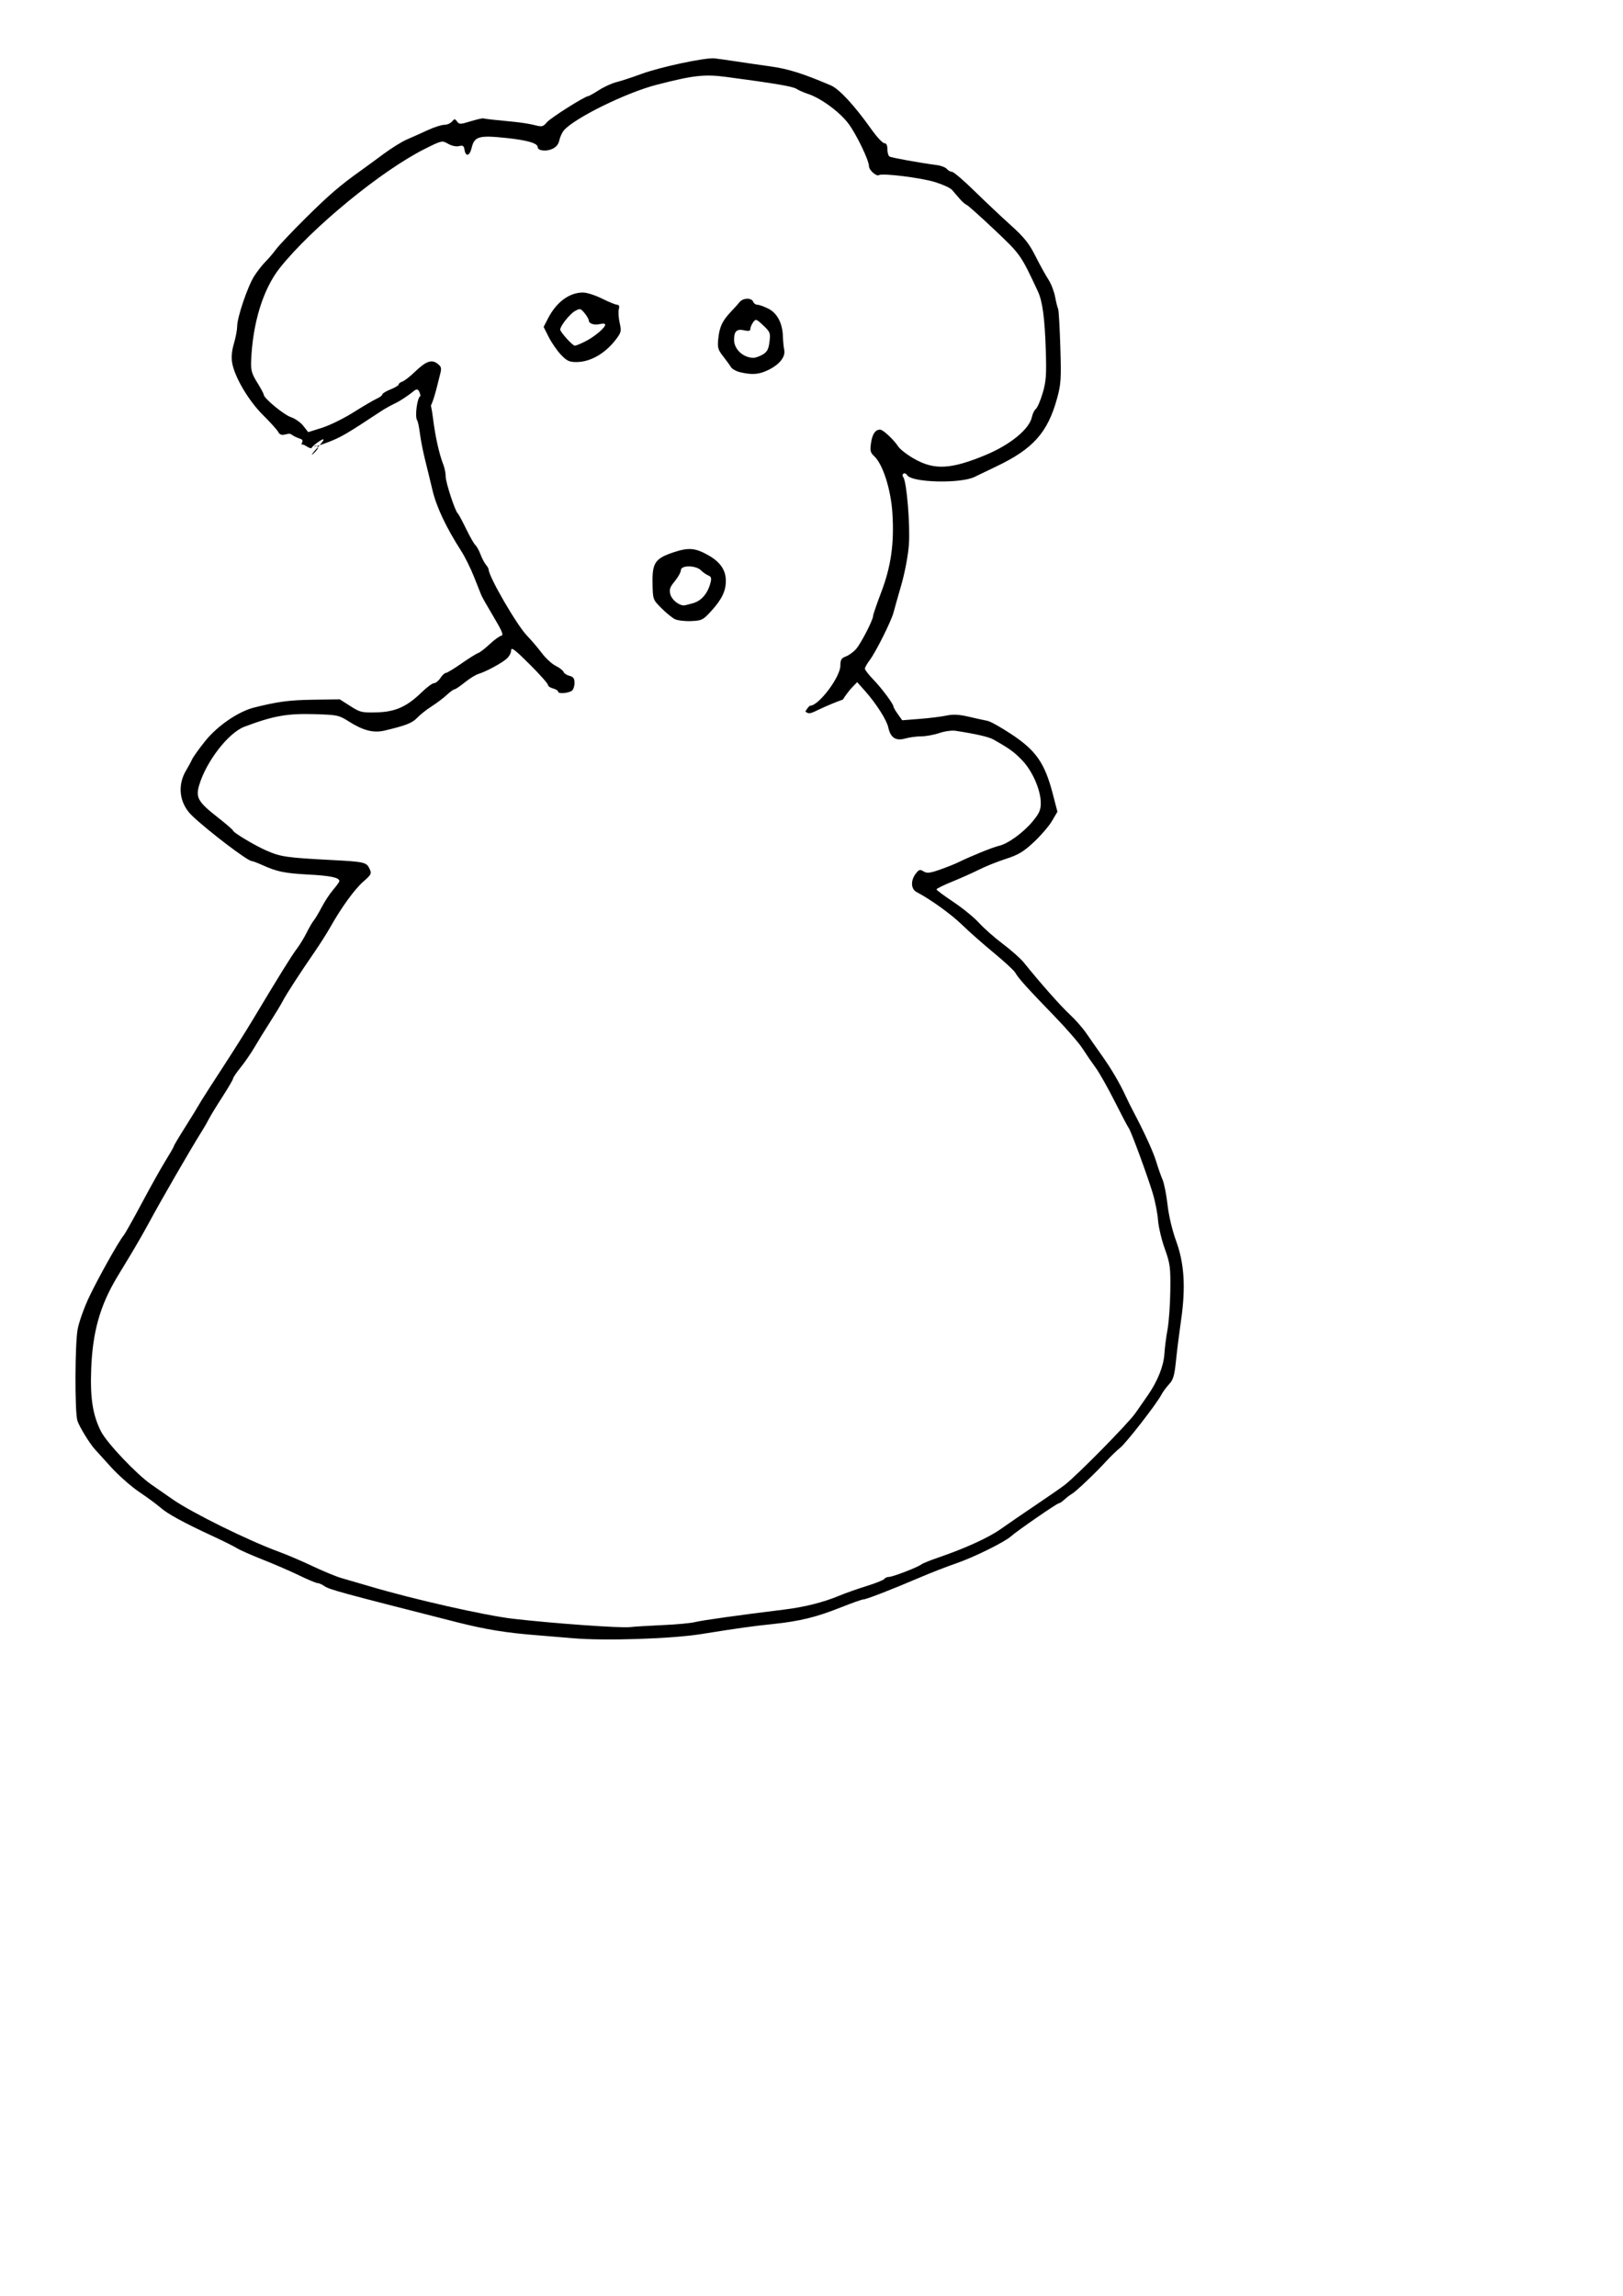 <?xml version="1.0" encoding="UTF-8" standalone="no"?>
<!-- Created with Inkscape (http://www.inkscape.org/) -->

<svg
   width="210mm"
   height="297mm"
   viewBox="0 0 210 297"
   version="1.1"
   id="svg2531"
   xmlns="http://www.w3.org/2000/svg"
   xmlns:svg="http://www.w3.org/2000/svg">
  <defs
     id="defs2528" />
  <g
     id="layer1">
    <path
       id="path1515"
       style="fill:#000000;stroke-width:0.265"
       d="m 74.205,211.937 c -1.455,-0.127 -3.479,-0.295 -4.498,-0.373 -4.213,-0.325 -6.829,-0.749 -10.716,-1.737 -15.04,-3.825 -16.379,-4.19 -17.035,-4.65 -0.3,-0.21 -0.694,-0.382 -0.875,-0.382 -0.181,0 -1.256,-0.449 -2.389,-0.998 -1.132,-0.549 -3.25,-1.467 -4.705,-2.039 -1.455,-0.573 -2.943,-1.23 -3.307,-1.461 -0.364,-0.231 -1.793,-0.943 -3.175,-1.583 -3.717,-1.72 -5.855,-2.887 -6.747,-3.683 -0.437,-0.389 -1.659,-1.289 -2.716,-2 -1.057,-0.711 -2.724,-2.18 -3.704,-3.266 -0.98,-1.086 -1.906,-2.107 -2.056,-2.269 -0.673,-0.726 -2.069,-3.013 -2.274,-3.726 -0.342,-1.188 -0.317,-9.847 0.035,-11.792 0.17,-0.941 0.848,-2.842 1.507,-4.225 1.191,-2.497 3.816,-7.178 4.452,-7.938 0.183,-0.218 1.253,-2.123 2.379,-4.233 1.126,-2.11 2.508,-4.578 3.072,-5.484 0.564,-0.906 1.026,-1.713 1.026,-1.792 0,-0.08 0.506,-0.945 1.124,-1.923 0.618,-0.978 1.303,-2.076 1.521,-2.441 0.218,-0.365 0.635,-1.06 0.926,-1.545 0.291,-0.485 1.553,-2.449 2.805,-4.366 1.252,-1.916 2.978,-4.655 3.836,-6.086 3.528,-5.88 5.037,-8.311 5.698,-9.181 0.384,-0.505 0.963,-1.453 1.288,-2.108 0.325,-0.655 0.742,-1.369 0.927,-1.587 0.185,-0.218 0.646,-0.992 1.024,-1.72 0.378,-0.728 1.046,-1.74 1.484,-2.249 0.438,-0.509 0.797,-1.011 0.797,-1.115 0.002,-0.453 -1.126,-0.694 -3.968,-0.846 -3.13,-0.168 -4.08,-0.363 -6.016,-1.237 -0.617,-0.278 -1.224,-0.506 -1.35,-0.506 -0.529,0 -5.677,-3.915 -7.724,-5.873 -1.655,-1.583 -1.951,-3.923 -0.747,-5.9 0.266,-0.437 0.598,-1.053 0.737,-1.368 0.139,-0.315 0.907,-1.388 1.706,-2.384 1.582,-1.972 4.279,-3.823 6.318,-4.335 3.086,-0.775 4.576,-0.972 7.698,-1.016 l 3.4,-0.048 1.36,0.87 c 1.27,0.813 1.497,0.867 3.423,0.815 2.414,-0.065 3.892,-0.728 5.839,-2.621 0.656,-0.638 1.367,-1.16 1.578,-1.16 0.212,0 0.58,-0.298 0.818,-0.661 0.238,-0.364 0.557,-0.661 0.707,-0.661 0.151,0 1.051,-0.544 2.002,-1.208 0.951,-0.664 1.926,-1.277 2.168,-1.36 0.242,-0.084 0.916,-0.601 1.498,-1.149 0.582,-0.548 1.252,-1.037 1.488,-1.087 0.345,-0.073 0.151,-0.559 -0.99,-2.472 -0.781,-1.31 -1.49,-2.56 -1.577,-2.778 -0.087,-0.218 -0.512,-1.29 -0.946,-2.381 -0.434,-1.091 -1.17,-2.58 -1.637,-3.307 -1.99,-3.105 -3.231,-5.739 -3.756,-7.974 -0.234,-0.999 -0.651,-2.709 -0.925,-3.8 -0.274,-1.091 -0.579,-2.639 -0.678,-3.44 -0.098,-0.8 -0.26,-1.574 -0.36,-1.72 -0.331,-0.484 0.009,-2.995 0.427,-3.155 0.932,-0.358 1.292,0.274 1.616,2.84 0.313,2.478 0.796,4.644 1.358,6.087 0.159,0.41 0.29,1.087 0.29,1.506 0,0.756 1.232,4.508 1.563,4.761 0.095,0.073 0.577,0.966 1.071,1.984 0.494,1.019 1.037,1.971 1.208,2.117 0.17,0.146 0.467,0.681 0.659,1.191 0.192,0.509 0.508,1.114 0.702,1.344 0.194,0.23 0.353,0.504 0.353,0.61 0,0.921 3.66,7.232 4.984,8.593 0.533,0.548 1.386,1.55 1.896,2.226 0.509,0.676 1.32,1.422 1.802,1.657 0.482,0.235 0.937,0.586 1.011,0.781 0.074,0.194 0.424,0.426 0.778,0.514 0.493,0.124 0.642,0.337 0.642,0.918 0,0.416 -0.149,0.865 -0.331,0.997 -0.468,0.341 -1.786,0.441 -1.786,0.136 0,-0.14 -0.298,-0.33 -0.661,-0.421 -0.364,-0.091 -0.661,-0.301 -0.661,-0.466 0,-0.165 -1.072,-1.367 -2.381,-2.672 -1.916,-1.909 -2.381,-2.258 -2.381,-1.788 0,0.321 -0.268,0.814 -0.595,1.096 -0.695,0.597 -2.686,1.666 -3.638,1.952 -0.364,0.109 -1.158,0.601 -1.764,1.093 -0.607,0.492 -1.203,0.894 -1.326,0.894 -0.123,0 -0.575,0.327 -1.005,0.728 -0.43,0.4 -1.315,1.067 -1.966,1.482 -0.651,0.415 -1.489,1.078 -1.861,1.474 -0.637,0.678 -1.447,0.996 -4.222,1.656 -1.434,0.341 -2.773,-0.004 -4.649,-1.196 -1.249,-0.794 -1.471,-0.841 -4.366,-0.928 -3.581,-0.107 -5.354,0.208 -9.109,1.62 -2.075,0.78 -4.928,4.456 -5.858,7.547 -0.484,1.61 -0.158,2.182 2.372,4.164 1.103,0.864 2.005,1.644 2.005,1.735 0,0.236 2.825,1.929 4.272,2.56 1.92,0.837 2.565,0.931 8.56,1.247 4.147,0.219 4.436,0.285 4.822,1.109 0.303,0.648 0.251,0.757 -0.819,1.699 -1.132,0.996 -2.848,3.37 -4.284,5.928 -0.409,0.728 -1.317,2.156 -2.019,3.175 -1.927,2.797 -3.653,5.463 -4.111,6.35 -0.226,0.437 -0.959,1.647 -1.629,2.69 -0.67,1.043 -1.576,2.511 -2.013,3.262 -0.437,0.751 -1.24,1.92 -1.786,2.597 -0.546,0.677 -0.992,1.334 -0.992,1.46 0,0.126 -0.627,1.2 -1.393,2.386 -0.766,1.186 -1.541,2.455 -1.721,2.819 -0.18,0.364 -0.595,1.085 -0.922,1.604 -1.449,2.3 -5.267,8.91 -6.944,12.022 -0.549,1.019 -1.611,2.864 -2.36,4.101 -0.749,1.237 -1.504,2.487 -1.679,2.778 -2.191,3.656 -3.147,7.048 -3.334,11.817 -0.149,3.814 0.193,5.998 1.27,8.124 0.749,1.477 4.592,5.534 6.5,6.859 0.655,0.455 1.905,1.324 2.778,1.93 2.512,1.744 9.814,5.343 13.758,6.781 1.019,0.371 2.983,1.212 4.366,1.868 1.382,0.656 3.049,1.343 3.704,1.526 0.655,0.183 2.262,0.652 3.572,1.042 5.674,1.692 14.992,3.802 18.653,4.226 5.197,0.601 13.821,1.216 15.105,1.078 0.642,-0.069 2.579,-0.188 4.305,-0.263 1.726,-0.076 3.571,-0.248 4.101,-0.384 0.891,-0.227 5.815,-0.918 11.547,-1.62 2.634,-0.322 5.139,-0.954 7.148,-1.802 0.725,-0.306 2.296,-0.861 3.491,-1.233 1.195,-0.372 2.244,-0.792 2.331,-0.933 0.087,-0.141 0.35,-0.256 0.585,-0.256 0.487,0 3.757,-1.261 4.205,-1.622 0.163,-0.131 1.116,-0.519 2.117,-0.86 3.51,-1.198 6.597,-2.606 8.17,-3.726 0.873,-0.621 2.928,-2.031 4.565,-3.132 1.638,-1.101 3.305,-2.258 3.704,-2.571 1.66,-1.3 8.209,-7.954 9.134,-9.279 0.55,-0.788 1.288,-1.85 1.641,-2.359 1.219,-1.761 2.012,-3.74 2.106,-5.259 0.051,-0.818 0.235,-2.262 0.411,-3.207 0.175,-0.946 0.337,-3.208 0.359,-5.027 0.037,-3.028 -0.024,-3.486 -0.718,-5.424 -0.417,-1.164 -0.81,-2.831 -0.873,-3.704 -0.063,-0.873 -0.367,-2.421 -0.674,-3.44 -0.703,-2.33 -2.833,-8.114 -3.117,-8.467 -0.118,-0.146 -0.935,-1.699 -1.817,-3.451 -0.882,-1.753 -1.993,-3.717 -2.47,-4.366 -0.477,-0.648 -1.24,-1.76 -1.695,-2.471 -0.455,-0.711 -2.123,-2.629 -3.707,-4.262 -3.422,-3.529 -4.612,-4.851 -4.985,-5.537 -0.152,-0.28 -1.407,-1.44 -2.79,-2.58 -1.382,-1.139 -3.228,-2.769 -4.101,-3.621 -1.389,-1.356 -4.054,-3.276 -5.887,-4.241 -0.736,-0.387 -0.784,-1.49 -0.103,-2.375 0.414,-0.538 0.553,-0.579 1.008,-0.295 0.436,0.273 0.799,0.235 2.094,-0.217 0.861,-0.301 1.923,-0.722 2.359,-0.936 1.685,-0.825 4.533,-1.981 5.292,-2.147 1.155,-0.253 3.176,-1.717 4.378,-3.172 0.851,-1.03 1.046,-1.472 1.046,-2.377 0,-1.669 -1.093,-4.168 -2.421,-5.537 -1.049,-1.081 -1.598,-1.477 -3.696,-2.668 -0.612,-0.347 -2.198,-0.713 -4.921,-1.134 -0.468,-0.072 -1.412,0.06 -2.098,0.293 -0.686,0.234 -1.731,0.425 -2.324,0.426 -0.593,0 -1.535,0.128 -2.094,0.284 -1.218,0.338 -1.888,-0.104 -2.177,-1.437 -0.21,-0.969 -1.557,-3.081 -3.007,-4.715 l -1.016,-1.144 -0.642,0.661 c -0.353,0.364 -0.895,1.078 -1.204,1.587 -4.099,1.502 -4.106,2.164 -4.86,1.55 0.236,-0.414 0.522,-0.754 0.638,-0.755 1.11,-0.009 3.892,-3.716 3.892,-5.186 0,-0.754 0.127,-0.962 0.728,-1.189 0.4,-0.151 0.999,-0.595 1.33,-0.986 0.648,-0.764 2.175,-3.741 2.175,-4.24 0,-0.166 0.471,-1.542 1.048,-3.058 1.274,-3.352 1.695,-6.301 1.454,-10.202 -0.19,-3.085 -1.226,-6.347 -2.351,-7.403 -0.515,-0.484 -0.57,-0.721 -0.411,-1.77 0.172,-1.133 0.562,-1.684 1.186,-1.675 0.364,0.005 1.754,1.305 2.311,2.162 0.253,0.388 1.217,1.13 2.142,1.647 2.583,1.445 4.706,1.325 9.15,-0.513 3.227,-1.335 5.711,-3.375 6.026,-4.949 0.08,-0.401 0.309,-0.864 0.509,-1.03 0.2,-0.166 0.596,-1.091 0.882,-2.056 0.443,-1.499 0.501,-2.315 0.397,-5.592 -0.131,-4.105 -0.422,-6.268 -1.015,-7.541 -2.219,-4.759 -2.235,-4.782 -5.64,-7.999 -1.812,-1.712 -3.434,-3.161 -3.604,-3.219 -0.17,-0.058 -0.574,-0.416 -0.898,-0.794 -0.324,-0.378 -0.763,-0.889 -0.977,-1.135 -0.213,-0.246 -1.199,-0.698 -2.189,-1.004 -1.83,-0.566 -6.815,-1.183 -7.273,-0.9 -0.321,0.199 -1.276,-0.657 -1.276,-1.143 0,-0.76 -1.592,-4.074 -2.635,-5.486 -1.124,-1.522 -3.578,-3.328 -5.279,-3.885 -0.522,-0.171 -1.188,-0.465 -1.479,-0.652 -0.489,-0.315 -2.749,-0.698 -9.097,-1.541 -2.802,-0.372 -4.243,-0.208 -9.027,1.028 -3.895,1.006 -10.533,4.267 -11.943,5.867 -0.238,0.271 -0.51,0.851 -0.603,1.291 -0.115,0.543 -0.419,0.909 -0.95,1.144 -0.783,0.347 -1.85,0.213 -1.85,-0.231 0,-0.52 -1.328,-0.909 -4.101,-1.202 -3.511,-0.37 -4.1,-0.2 -4.451,1.289 -0.254,1.075 -0.783,1.194 -0.928,0.208 -0.071,-0.481 -0.208,-0.568 -0.707,-0.443 -0.363,0.091 -0.945,-0.032 -1.408,-0.297 -0.78,-0.448 -0.813,-0.441 -2.998,0.65 -5.612,2.802 -14.675,10.24 -18.782,15.413 -2.167,2.73 -3.528,7.166 -3.71,12.093 -0.042,1.14 0.094,1.611 0.79,2.73 0.462,0.744 0.841,1.447 0.841,1.563 0,0.457 2.599,2.608 3.516,2.911 0.535,0.177 1.258,0.685 1.607,1.131 l 0.633,0.809 1.783,-0.56 c 0.98,-0.308 2.811,-1.207 4.067,-1.998 1.257,-0.791 2.612,-1.586 3.012,-1.767 0.4,-0.181 0.728,-0.429 0.728,-0.553 0,-0.123 0.476,-0.415 1.058,-0.648 0.582,-0.233 1.058,-0.522 1.058,-0.641 0,-0.12 0.209,-0.284 0.465,-0.366 0.256,-0.081 1.004,-0.664 1.662,-1.295 1.428,-1.369 2.166,-1.622 2.926,-1.006 0.505,0.409 0.527,0.548 0.246,1.589 -0.296,1.098 -1.016,4.675 -1.831,4.522 -0.718,-0.135 -0.365,-3.536 -1.452,-2.639 -0.705,0.583 -1.775,1.296 -2.377,1.586 -0.602,0.29 -1.412,0.736 -1.799,0.991 -4.718,3.113 -5.294,3.448 -7.135,4.148 -2.824,1.075 -1.149,-0.05 -1.149,0.664 0,0.353 -1.795,1.879 0.034,-0.129 1.883,-2.067 -0.684,-0.226 -0.827,0.101 -0.144,0.327 -0.934,-0.443 -1.207,-0.391 -0.416,0.078 0.362,-0.528 -0.247,-0.731 -1.557,-0.518 -0.956,-0.835 -2.012,-0.57 -0.444,0.111 -0.698,0.015 -0.886,-0.338 -0.145,-0.272 -1.033,-1.255 -1.971,-2.185 -1.866,-1.849 -3.677,-4.918 -3.988,-6.76 -0.122,-0.721 -0.043,-1.57 0.231,-2.492 0.228,-0.769 0.417,-1.764 0.419,-2.211 0.005,-1.206 1.377,-5.232 2.23,-6.545 0.41,-0.63 1.057,-1.455 1.439,-1.833 0.381,-0.378 0.991,-1.092 1.355,-1.587 0.364,-0.495 2.09,-2.317 3.836,-4.049 2.988,-2.963 4.465,-4.235 7.095,-6.107 0.609,-0.434 1.941,-1.408 2.959,-2.166 1.019,-0.758 2.388,-1.609 3.043,-1.891 0.655,-0.283 1.868,-0.826 2.695,-1.207 0.827,-0.382 1.795,-0.694 2.15,-0.694 0.355,0 0.803,-0.189 0.995,-0.421 0.318,-0.383 0.376,-0.384 0.655,-0.004 0.278,0.38 0.434,0.378 1.734,-0.024 0.785,-0.243 1.535,-0.414 1.667,-0.381 0.292,0.075 1.585,0.219 3.862,0.432 0.946,0.088 2.192,0.285 2.769,0.436 0.958,0.252 1.096,0.22 1.587,-0.363 0.483,-0.573 4.924,-3.382 5.347,-3.382 0.094,0 0.718,-0.35 1.385,-0.778 0.668,-0.428 1.69,-0.895 2.272,-1.037 0.582,-0.143 2.036,-0.619 3.23,-1.059 2.462,-0.907 8.275,-2.142 9.47,-2.013 0.437,0.047 1.687,0.223 2.778,0.391 1.091,0.168 3.115,0.463 4.498,0.654 2.252,0.312 4.226,0.936 7.775,2.456 1.088,0.466 3.054,2.6 5.254,5.701 0.69,0.973 1.435,1.77 1.654,1.77 0.264,0 0.398,0.262 0.398,0.778 0,0.428 0.123,0.854 0.273,0.947 0.251,0.155 3.811,0.799 6.133,1.108 0.54,0.072 1.12,0.297 1.289,0.501 0.169,0.204 0.471,0.37 0.671,0.37 0.2,0 1.489,1.101 2.864,2.447 1.375,1.346 3.489,3.338 4.697,4.427 1.794,1.617 2.391,2.364 3.255,4.072 0.582,1.151 1.332,2.506 1.666,3.011 0.334,0.505 0.72,1.51 0.857,2.232 0.137,0.722 0.311,1.414 0.387,1.537 0.076,0.123 0.203,2.318 0.283,4.878 0.13,4.182 0.088,4.859 -0.411,6.678 -1.225,4.465 -3.105,6.568 -7.911,8.852 -1.254,0.596 -2.487,1.189 -2.741,1.319 -1.776,0.91 -8.177,0.757 -8.749,-0.208 -0.118,-0.199 -0.332,-0.29 -0.476,-0.201 -0.156,0.096 -0.166,0.285 -0.025,0.469 0.438,0.571 0.905,6.243 0.72,8.739 -0.104,1.395 -0.518,3.59 -0.982,5.194 -0.441,1.528 -0.895,3.135 -1.008,3.572 -0.283,1.094 -2.289,5.108 -3.065,6.134 -0.35,0.463 -0.637,0.969 -0.637,1.124 0,0.155 0.491,0.787 1.09,1.405 1.08,1.113 2.614,3.175 2.614,3.514 0,0.097 0.253,0.531 0.562,0.966 l 0.562,0.789 2.282,-0.179 c 1.255,-0.098 2.807,-0.291 3.449,-0.429 0.862,-0.184 1.624,-0.144 2.91,0.156 0.959,0.223 2.041,0.462 2.405,0.53 0.364,0.069 1.745,0.841 3.07,1.717 3.205,2.118 4.332,3.742 5.37,7.738 l 0.597,2.299 -0.698,1.192 c -0.384,0.655 -1.438,1.883 -2.342,2.728 -1.346,1.258 -2.002,1.652 -3.622,2.176 -1.088,0.352 -2.633,0.97 -3.433,1.374 -0.8,0.403 -2.378,1.109 -3.506,1.568 -1.128,0.459 -2.048,0.912 -2.045,1.008 0.003,0.096 0.985,0.827 2.183,1.625 1.198,0.798 2.694,2.019 3.324,2.714 0.631,0.694 2.022,1.922 3.093,2.727 1.07,0.806 2.281,1.88 2.69,2.388 2.147,2.666 4.807,5.672 5.952,6.727 0.711,0.655 1.675,1.75 2.143,2.434 0.468,0.684 1.384,1.994 2.036,2.91 1.203,1.692 2.299,3.562 3.07,5.239 0.234,0.509 0.646,1.343 0.915,1.852 1.502,2.843 2.64,5.329 3.028,6.615 0.242,0.8 0.608,1.844 0.815,2.32 0.207,0.476 0.497,1.939 0.646,3.253 0.161,1.425 0.611,3.318 1.113,4.692 1.058,2.891 1.25,5.985 0.636,10.241 -0.231,1.601 -0.527,3.961 -0.658,5.245 -0.197,1.93 -0.353,2.458 -0.898,3.043 -0.363,0.389 -0.808,0.995 -0.989,1.346 -0.6,1.163 -4.539,6.231 -5.345,6.876 -0.436,0.349 -1.227,1.112 -1.759,1.696 -1.388,1.524 -3.964,3.973 -4.484,4.265 -0.245,0.137 -0.677,0.465 -0.961,0.73 -0.284,0.264 -0.609,0.481 -0.722,0.481 -0.235,0 -5.368,3.544 -6.188,4.272 -0.87,0.772 -4.839,2.728 -7.128,3.512 -1.162,0.398 -3.245,1.208 -4.63,1.8 -3.7,1.582 -6.967,2.851 -7.34,2.851 -0.18,0 -1.51,0.471 -2.956,1.047 -3.136,1.249 -5.276,1.773 -8.714,2.134 -2.809,0.294 -4.353,0.51 -9.305,1.302 -3.852,0.616 -12.463,0.898 -16.536,0.543 z M 87.333,80.104 c -0.347,-0.168 -1.132,-0.807 -1.745,-1.42 -1.112,-1.112 -1.115,-1.119 -1.155,-3.216 -0.051,-2.665 0.328,-3.222 2.739,-4.024 1.948,-0.648 2.821,-0.566 4.545,0.424 1.493,0.858 2.2,1.909 2.2,3.268 0,1.342 -0.53,2.424 -1.943,3.97 -1.005,1.098 -1.179,1.184 -2.544,1.241 -0.806,0.034 -1.749,-0.075 -2.096,-0.243 z m 2.391,-2.088 c 1.071,-0.321 1.871,-1.283 2.216,-2.666 0.139,-0.558 0.072,-0.767 -0.29,-0.906 -0.259,-0.099 -0.688,-0.398 -0.954,-0.664 -0.668,-0.668 -2.6,-0.679 -2.6,-0.014 0,0.258 -0.352,0.895 -0.781,1.417 -0.643,0.78 -0.745,1.083 -0.577,1.714 0.181,0.679 1.07,1.413 1.724,1.424 0.129,0.004 0.697,-0.135 1.262,-0.304 z m 6.045,-29.862 c -0.509,-0.12 -1.045,-0.418 -1.191,-0.662 -0.146,-0.245 -0.604,-0.879 -1.02,-1.409 -0.665,-0.849 -0.739,-1.122 -0.618,-2.287 0.158,-1.519 0.529,-2.306 1.642,-3.476 0.434,-0.457 0.943,-1.022 1.131,-1.257 0.43,-0.537 1.537,-0.556 1.739,-0.03 0.084,0.218 0.339,0.397 0.568,0.397 0.229,0 0.865,0.229 1.414,0.51 1.136,0.58 1.818,1.891 1.867,3.592 0.017,0.582 0.093,1.364 0.17,1.737 0.184,0.897 -0.613,1.894 -2.083,2.605 -1.192,0.577 -2.068,0.645 -3.62,0.281 z m 2.906,-2.281 c 0.587,-0.347 0.769,-0.685 0.889,-1.654 0.141,-1.139 0.089,-1.275 -0.804,-2.118 -0.904,-0.852 -0.973,-0.874 -1.311,-0.412 -0.196,0.268 -0.357,0.653 -0.357,0.855 0,0.274 -0.211,0.321 -0.827,0.186 -0.932,-0.205 -1.279,0.121 -1.286,1.205 -0.007,1.225 1.131,2.311 2.469,2.357 0.269,0.009 0.821,-0.18 1.227,-0.419 z m -26.103,0.009 C 72.075,45.355 71.37,44.334 71.004,43.611 l -0.666,-1.314 0.568,-1.103 c 1.091,-2.118 2.761,-3.353 4.53,-3.351 0.487,0 1.6,0.357 2.474,0.793 0.873,0.435 1.75,0.792 1.949,0.793 0.242,0 0.311,0.193 0.209,0.583 -0.084,0.32 -0.035,1.108 0.109,1.75 0.24,1.072 0.202,1.247 -0.467,2.13 -1.398,1.844 -3.32,2.946 -5.14,2.946 -0.917,0 -1.244,-0.157 -1.998,-0.957 z m 3.165,-1.718 c 1.185,-0.594 2.569,-1.761 2.569,-2.166 0,-0.134 -0.288,-0.171 -0.64,-0.083 -0.754,0.189 -1.473,-0.035 -1.485,-0.462 -0.005,-0.166 -0.253,-0.595 -0.55,-0.953 -0.508,-0.61 -0.585,-0.626 -1.242,-0.258 -0.665,0.373 -1.903,1.931 -1.903,2.394 0,0.319 1.601,2.087 1.89,2.087 0.136,0 0.749,-0.251 1.362,-0.558 z" />
  </g>
</svg>
